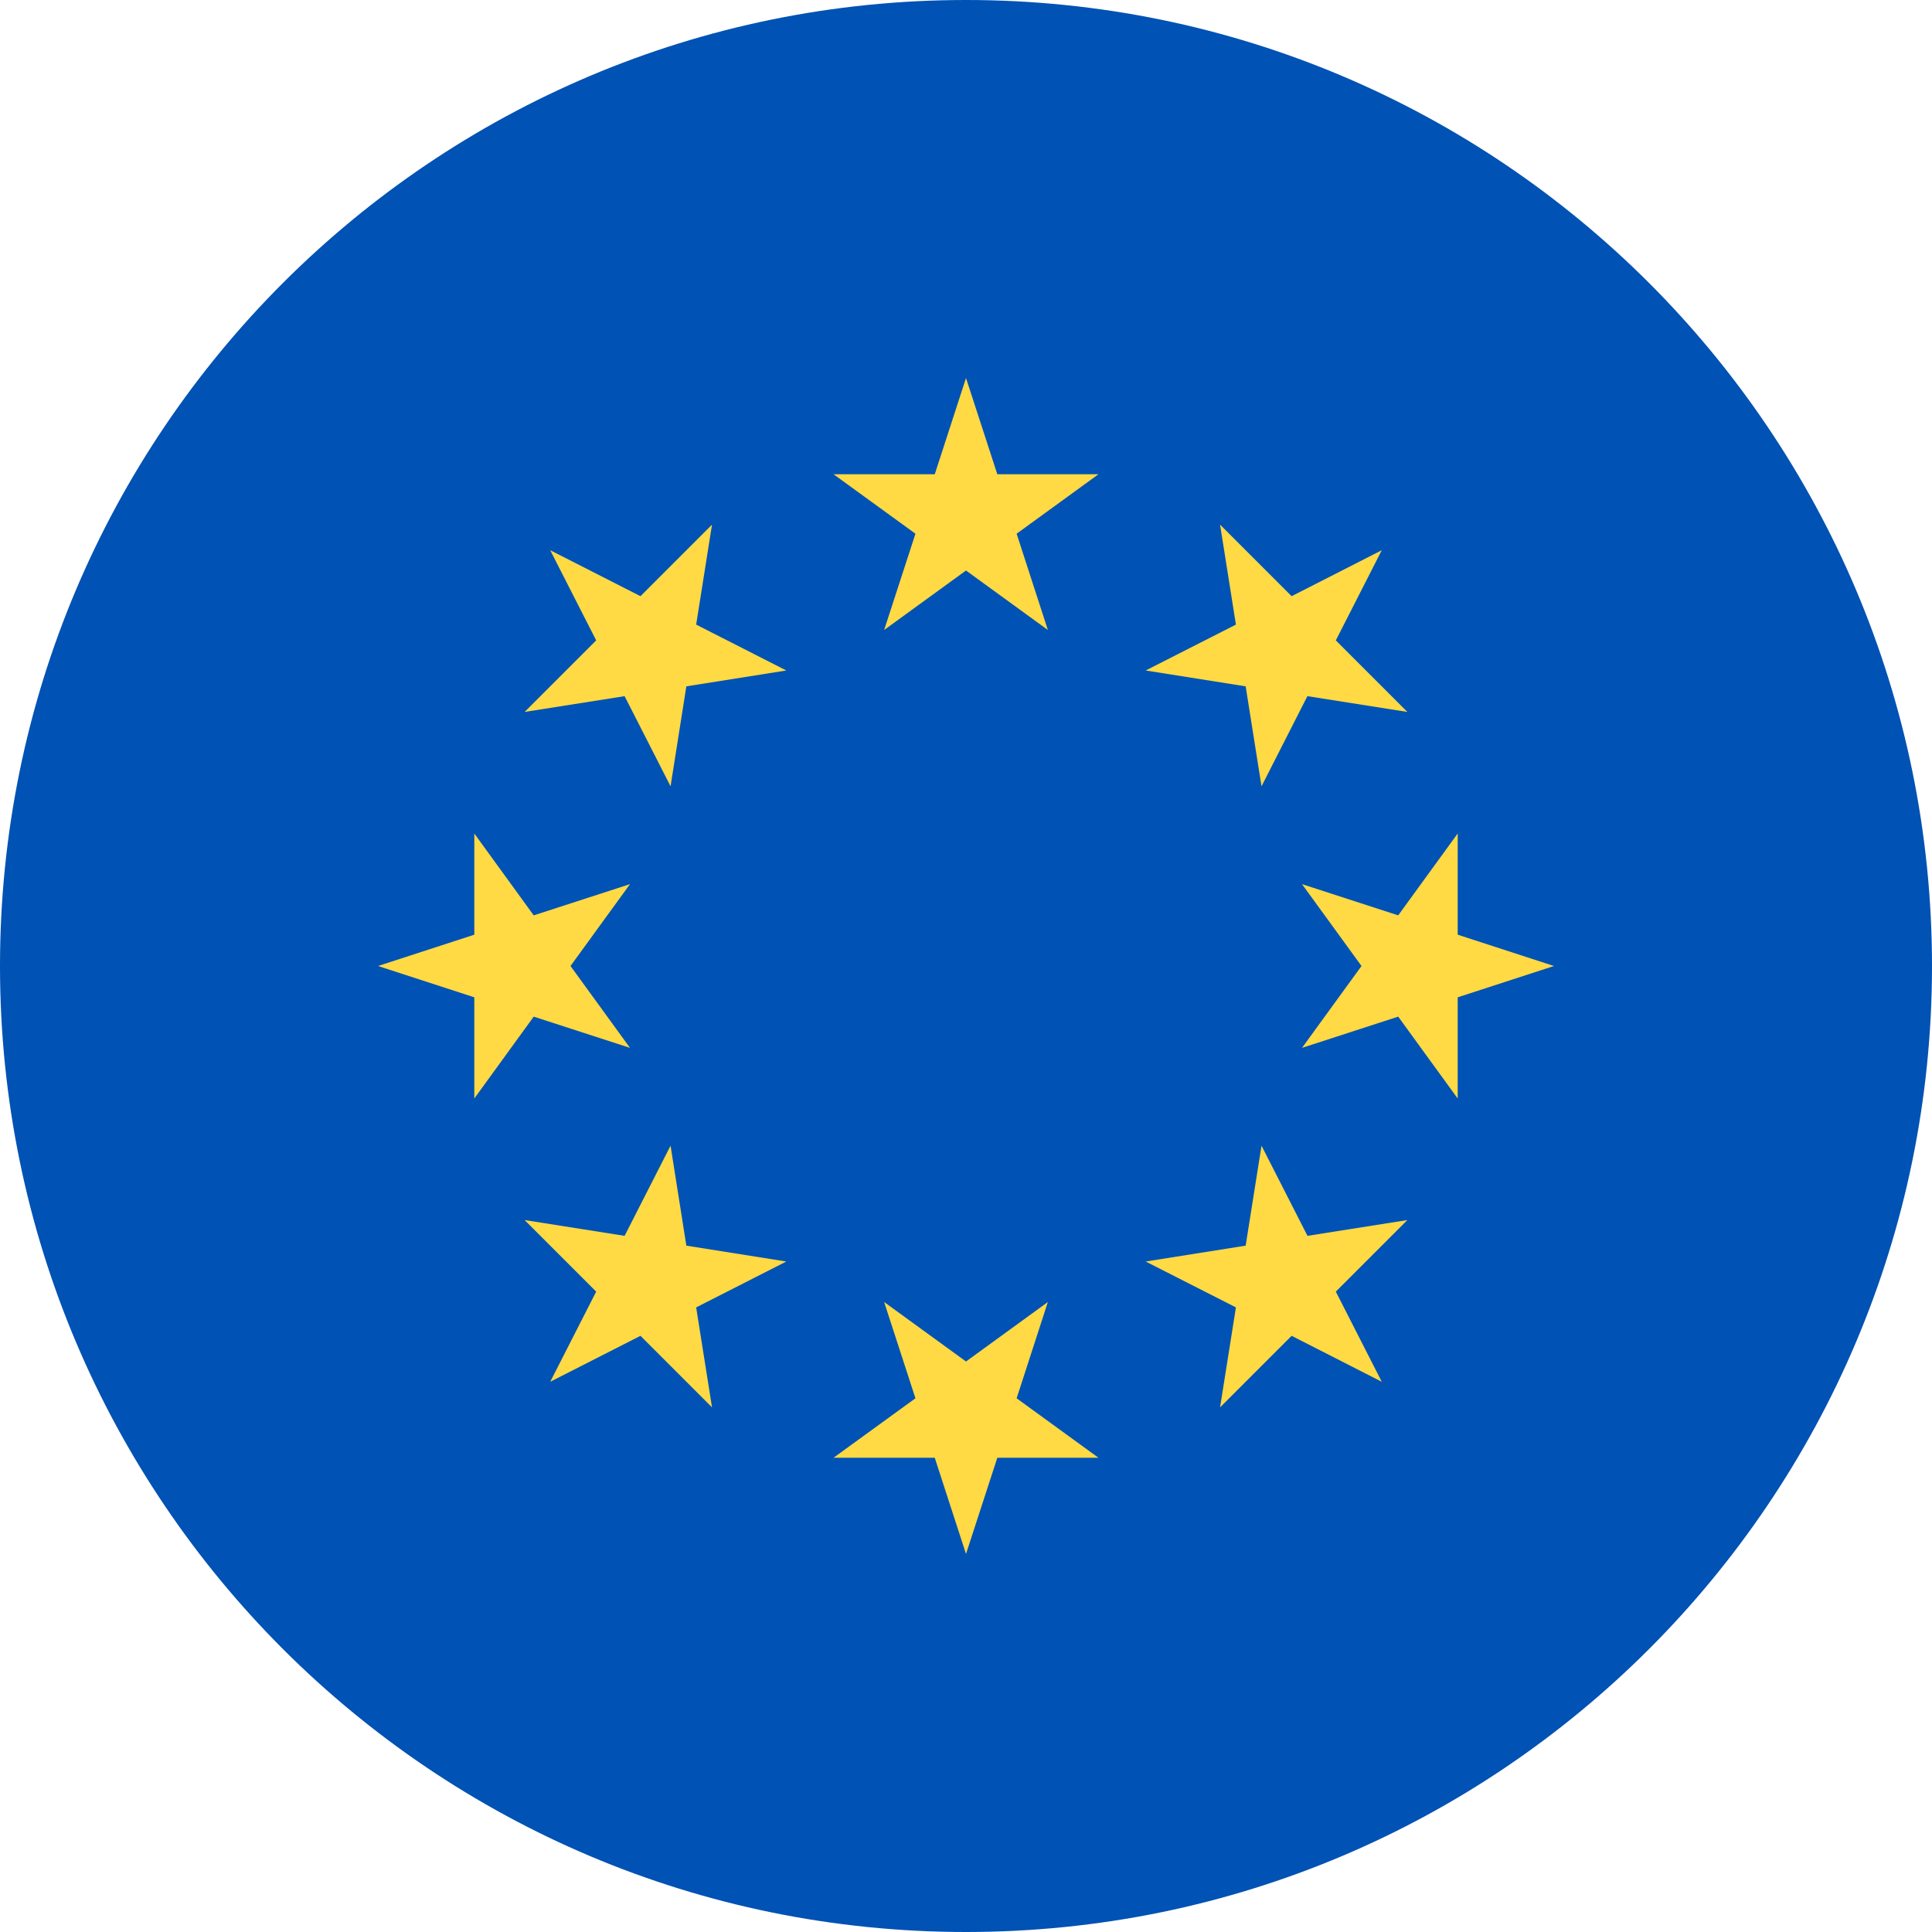 <svg width="24" height="24" viewBox="0 0 24 24" fill="none" xmlns="http://www.w3.org/2000/svg">
<path d="M12 24C18.627 24 24 18.627 24 12C24 5.373 18.627 0 12 0C5.373 0 0 5.373 0 12C0 18.627 5.373 24 12 24Z" fill="#0052B4"/>
<path d="M12 4.696L12.389 5.891H13.646L12.629 6.63L13.017 7.826L12 7.087L10.983 7.826L11.372 6.63L10.354 5.891H11.612L12 4.696Z" fill="#FFDA44"/>
<path d="M6.835 6.835L7.956 7.406L8.845 6.517L8.648 7.759L9.768 8.329L8.526 8.526L8.33 9.768L7.759 8.648L6.517 8.844L7.406 7.955L6.835 6.835Z" fill="#FFDA44"/>
<path d="M4.696 12L5.892 11.611V10.354L6.63 11.371L7.826 10.983L7.087 12L7.826 13.017L6.63 12.629L5.892 13.646V12.389L4.696 12Z" fill="#FFDA44"/>
<path d="M6.835 17.165L7.406 16.045L6.517 15.156L7.759 15.352L8.33 14.232L8.526 15.474L9.768 15.671L8.648 16.241L8.845 17.483L7.956 16.594L6.835 17.165Z" fill="#FFDA44"/>
<path d="M12 19.304L11.612 18.109H10.354L11.372 17.37L10.983 16.174L12 16.913L13.017 16.174L12.629 17.37L13.646 18.109H12.389L12 19.304Z" fill="#FFDA44"/>
<path d="M17.165 17.165L16.045 16.594L15.156 17.483L15.353 16.241L14.232 15.671L15.474 15.474L15.671 14.232L16.242 15.352L17.483 15.156L16.594 16.045L17.165 17.165Z" fill="#FFDA44"/>
<path d="M19.304 12L18.108 12.389V13.646L17.369 12.629L16.174 13.017L16.913 12L16.174 10.983L17.369 11.371L18.108 10.354V11.611L19.304 12Z" fill="#FFDA44"/>
<path d="M17.165 6.835L16.594 7.955L17.483 8.844L16.241 8.648L15.671 9.768L15.474 8.526L14.232 8.329L15.353 7.759L15.156 6.517L16.045 7.406L17.165 6.835Z" fill="#FFDA44"/>
</svg>
